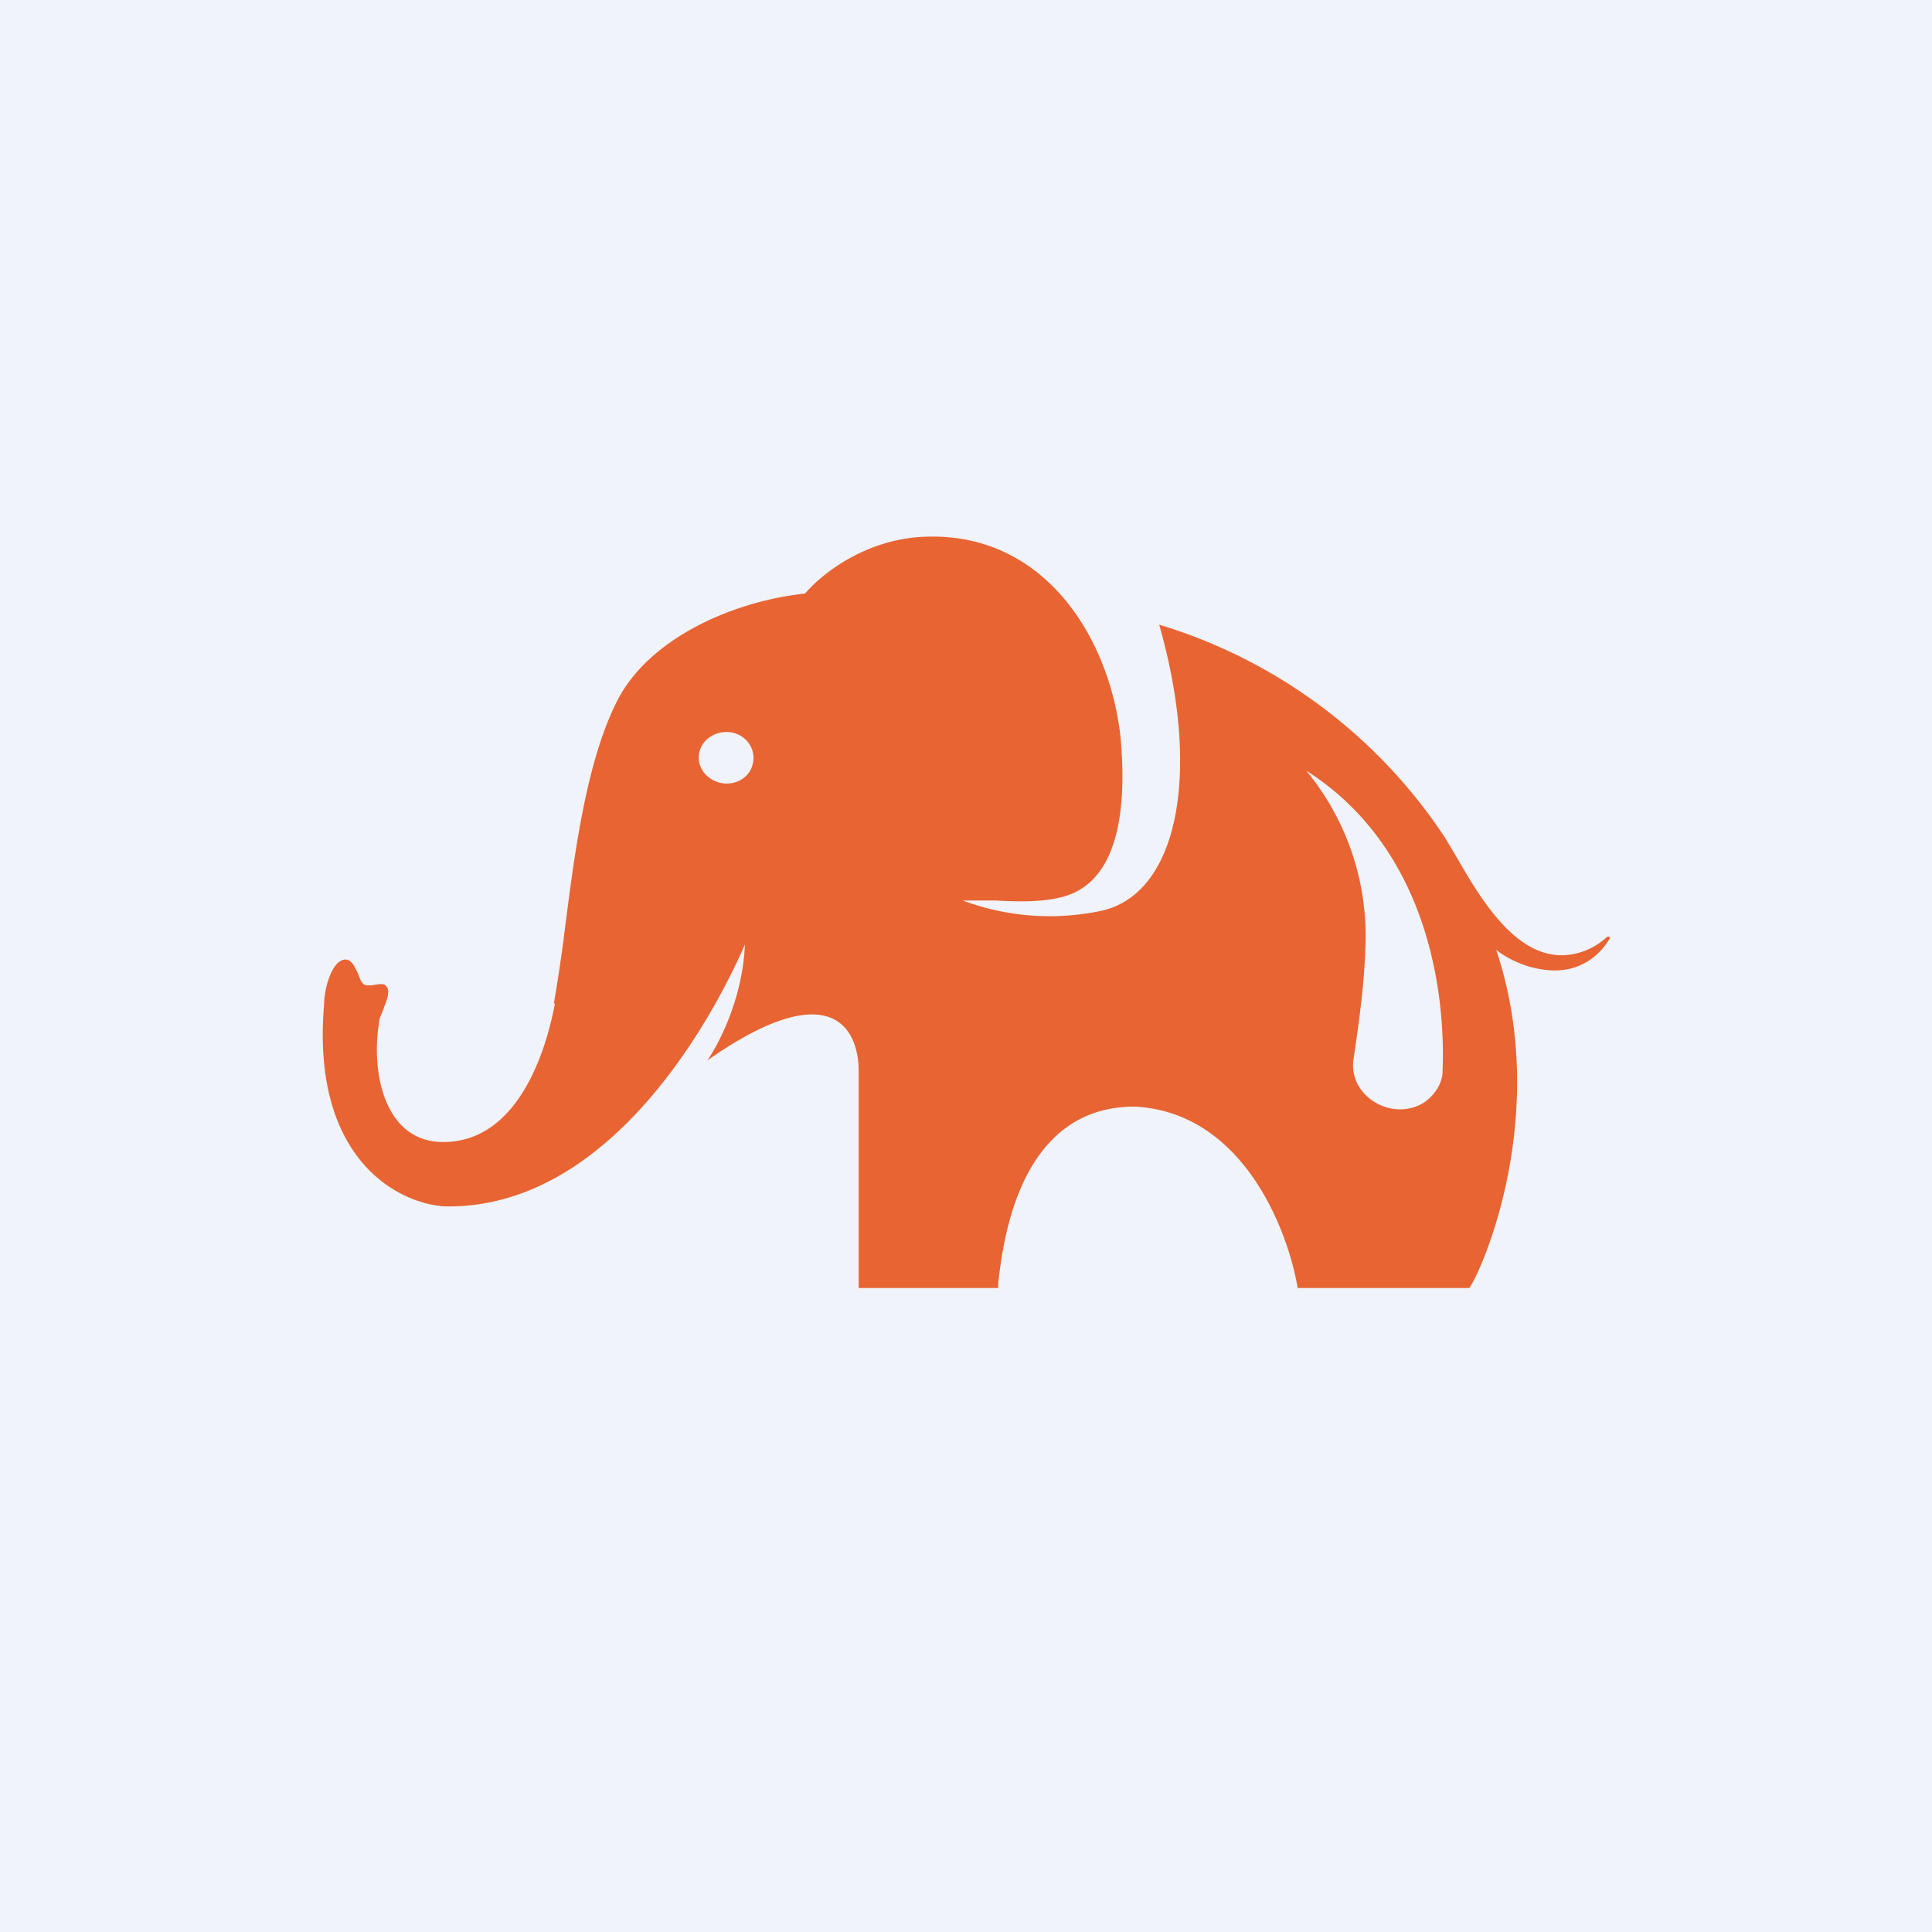 <!-- by TradingView --><svg xmlns="http://www.w3.org/2000/svg" width="18" height="18" viewBox="0 0 18 18"><path fill="#F0F3FA" d="M0 0h18v18H0z"/><path fill-rule="evenodd" d="M5.17 9.35c-.09.48-.36 1.29-1.04 1.29-.56 0-.67-.67-.6-1.1 0-.05.03-.1.05-.16.03-.08.06-.16.01-.2-.02-.02-.06-.01-.13 0h-.04c-.04 0-.06-.04-.08-.1-.03-.06-.06-.14-.12-.14-.13 0-.2.28-.2.41-.13 1.5.75 1.89 1.16 1.89 1.55 0 2.5-1.84 2.76-2.44-.02.5-.24.92-.35 1.08 1.14-.8 1.41-.31 1.41.1V12h1.3v-.05c.04-.3.16-1.64 1.27-1.64 1.01.05 1.43 1.15 1.52 1.69h1.6c.12-.17.76-1.62.25-3.15 0 0 .2.17.5.19.3.02.48-.16.56-.3 0-.01-.01-.02-.03-.01a.63.63 0 0 1-.42.17c-.46 0-.78-.57-1-.95l-.09-.15a4.88 4.88 0 0 0-2.66-1.98c.4 1.4.17 2.53-.56 2.67a2.32 2.32 0 0 1-1.27-.1h.3c.2.01.45.02.65-.04.58-.17.56-1.03.52-1.48-.1-.92-.7-1.9-1.8-1.87-.52.01-.94.3-1.14.53-.66.07-1.45.41-1.75 1-.29.57-.4 1.44-.49 2.15a15 15 0 0 1-.1.67Zm7.55-.5a2.42 2.42 0 0 0-.55-1.67c1.13.72 1.3 2.06 1.27 2.8 0 .11-.07.22-.17.29-.3.19-.71-.06-.66-.4.05-.33.1-.7.11-1.02ZM6.77 7.3c.14 0 .25-.1.25-.24 0-.13-.11-.24-.25-.24s-.26.1-.26.24c0 .13.12.24.26.24Z" fill="#E86433"/></svg>